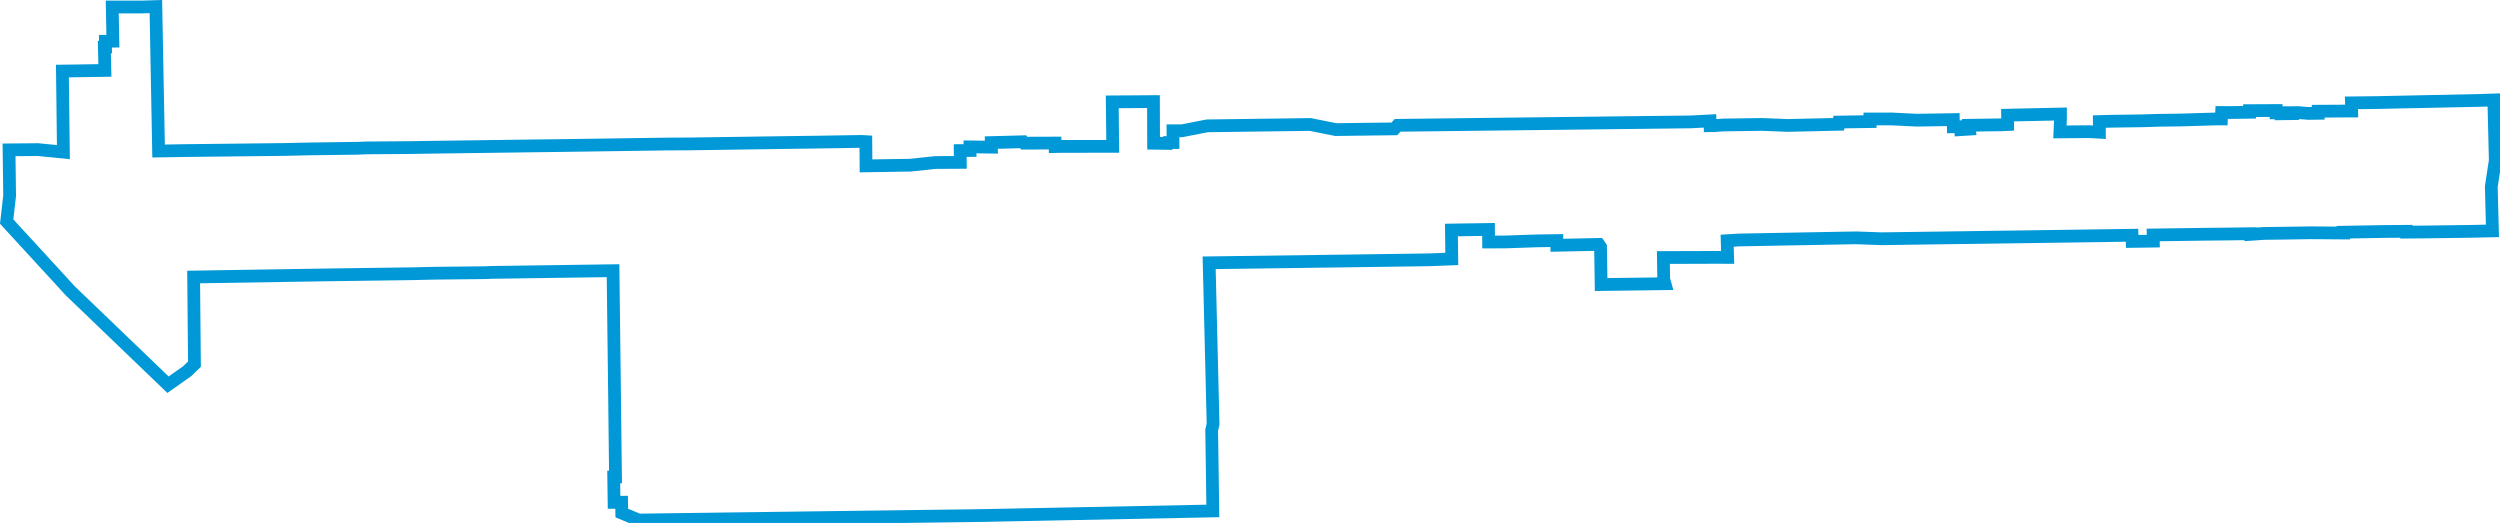 <?xml version="1.0" encoding="UTF-8"?>
<svg viewBox="0 0 392 82" version="1.1" xmlns="http://www.w3.org/2000/svg" xmlns:xlink="http://www.w3.org/1999/xlink">
    <g id="westqueenwest" stroke="none" stroke-width="1" fill="none" fill-rule="evenodd">
        <polygon id="WestQueenWest" stroke="#0098D6" stroke-width="2" points="390.814 36.202 387.618 36.272 379.669 36.38 377.324 36.398 377.318 36.27 374.074 36.295 367.428 36.41 367.435 36.536 362.303 36.498 359.03 36.55 354.989 36.603 352.881 36.749 352.875 36.643 349.692 36.69 345.698 36.731 337.616 36.842 337.64 37.808 334.326 37.854 334.302 36.889 295.019 37.435 291.02 37.292 272.659 37.629 270.819 37.745 270.894 40.36 268.721 40.356 260.816 40.38 260.868 43.764 261.07 44.485 251.053 44.615 250.998 40.738 250.963 38.716 250.69 38.323 244.113 38.457 244.112 37.719 240.944 37.768 236.116 37.935 233.414 37.948 233.4 35.979 227.583 36.067 227.64 40.603 223.965 40.74 209.818 40.936 205.843 40.987 189.594 41.206 190.21 66.496 189.989 67.488 190.08 73.516 190.131 77.498 190.173 80.115 154.178 80.831 100.138 81.542 97.493 80.443 97.47 78.754 96.284 78.77 96.231 74.79 96.514 74.786 96.468 71.289 96.38 63.479 96.124 42.444 76.959 42.713 76.137 42.755 68.31 42.838 64.602 42.921 52.098 43.091 30.363 43.434 30.491 57.095 29.364 58.192 26.346 60.324 10.977 45.563 9.322 43.749 1.046 34.742 1.509 30.701 1.418 23.498 5.937 23.457 9.939 23.85 9.787 11.142 16.447 11.045 16.363 7.385 16.544 7.381 16.529 6.469 17.701 6.452 17.601 1.097 22.289 1.096 24.441 1.03 24.865 23.679 28.962 23.612 44.583 23.437 48.544 23.349 56.158 23.248 57.41 23.191 64.275 23.141 67.886 23.085 84.509 22.863 88.124 22.819 104.481 22.584 108.108 22.567 123.894 22.34 127.509 22.292 135.061 22.173 135.763 22.212 135.79 26.008 142.762 25.899 146.653 25.482 150.578 25.461 150.558 23.612 152.101 23.602 152.093 23.032 155.449 23.073 155.433 22.356 160.426 22.227 160.602 22.448 165.439 22.432 165.448 22.981 166.523 22.955 169.063 22.956 174.476 22.947 174.4 15.973 180.863 15.929 180.885 22.457 183.089 22.49 183.134 22.352 183.927 22.353 183.92 20.506 185.318 20.509 189.285 19.733 205.45 19.518 209.444 20.319 218.642 20.205 219.138 19.652 221.519 19.622 265.117 19.113 268.126 18.954 268.143 19.704 268.923 19.691 270.252 19.596 276.298 19.512 280.291 19.67 288.287 19.488 288.343 19.138 293.225 19.066 293.216 18.657 296.568 18.65 300.551 18.846 306.275 18.754 306.286 19.883 307.481 19.872 307.484 20.326 308.801 20.245 308.735 19.644 313.782 19.57 314.799 19.524 314.787 18.059 316.181 18.027 323.081 17.88 323.083 18.604 322.995 20.683 327.61 20.645 329.186 20.733 329.173 19.059 331.219 19.006 335.919 18.941 338.418 18.864 341.876 18.816 347.279 18.658 348.316 18.654 348.353 17.64 349.718 17.646 352.73 17.603 352.729 17.349 356.894 17.329 356.892 17.685 357.671 17.675 357.67 17.84 359.472 17.817 359.467 17.664 360.37 17.652 361.932 17.784 363.495 17.764 363.493 17.438 368.739 17.408 368.704 16.129 372.655 16.083 388.915 15.742 391.031 15.672 391.258 25.155 390.633 29.276"></polygon>
    </g>
</svg>